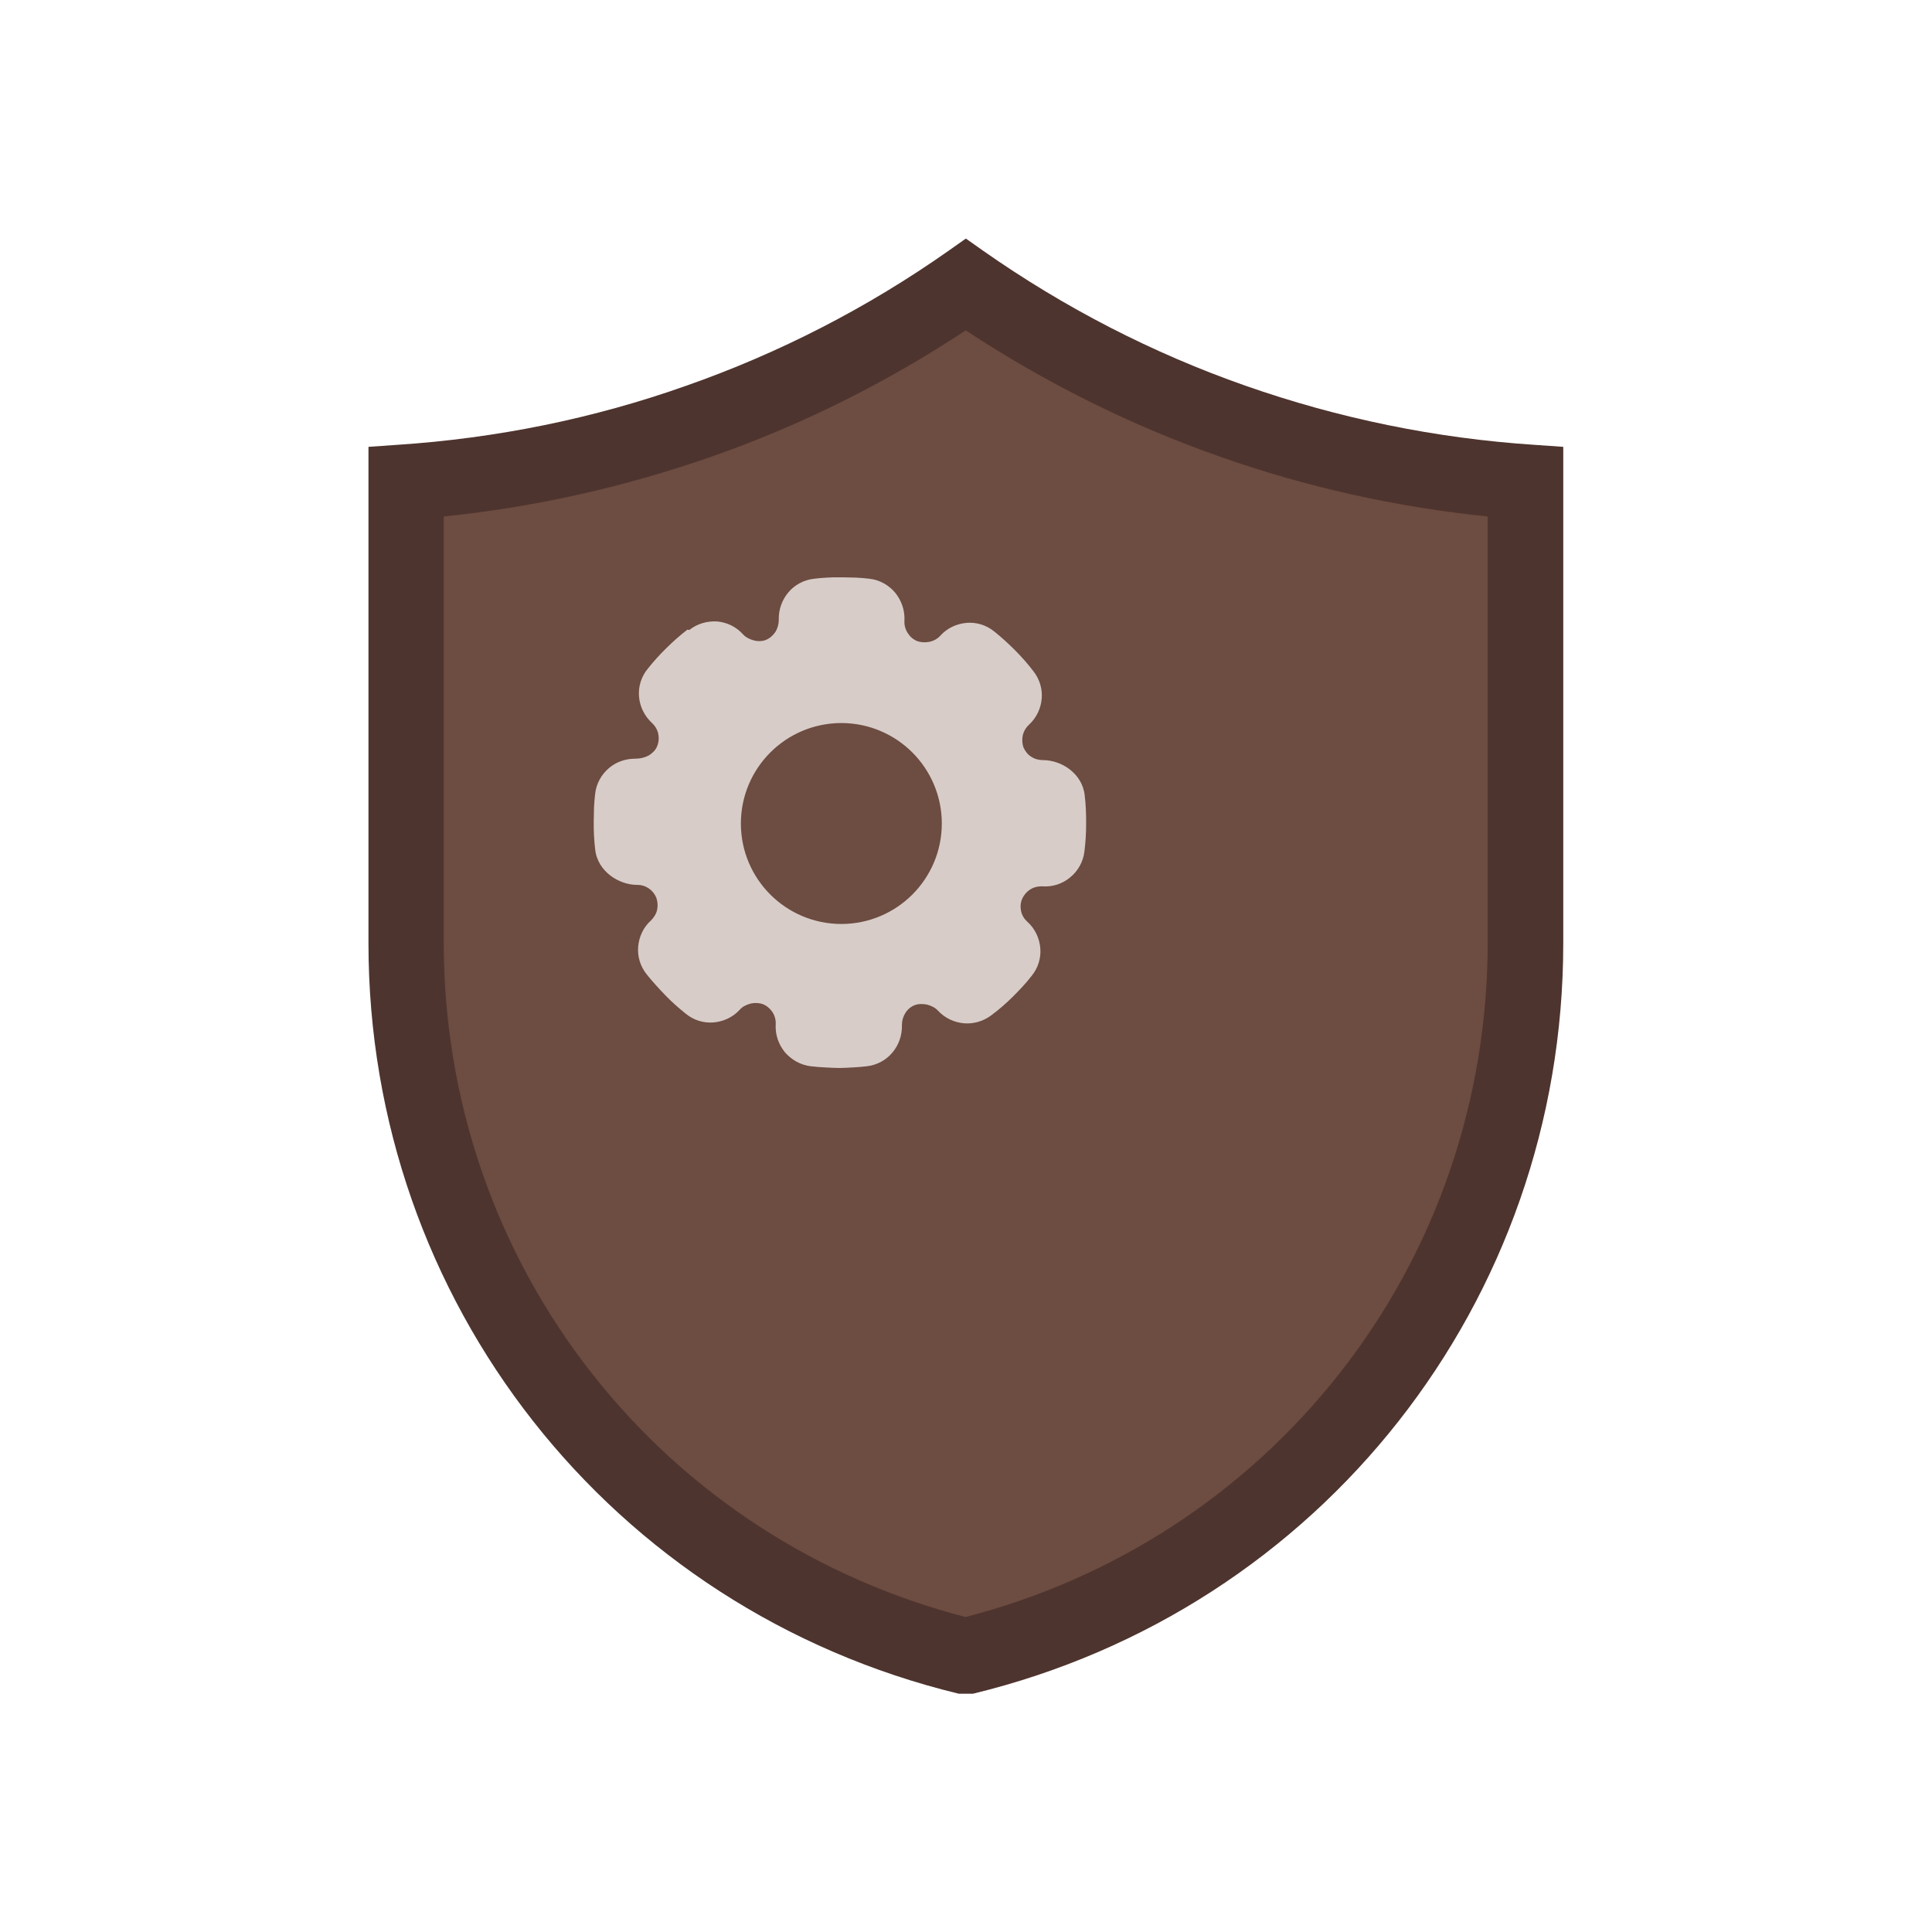 <?xml version="1.0" encoding="UTF-8"?>
<!DOCTYPE svg PUBLIC "-//W3C//DTD SVG 1.1//EN" "http://www.w3.org/Graphics/SVG/1.1/DTD/svg11.dtd">
<!-- Creator: CorelDRAW -->
<svg xmlns="http://www.w3.org/2000/svg" xml:space="preserve" width="6.827in" height="6.827in" style="shape-rendering:geometricPrecision; text-rendering:geometricPrecision; image-rendering:optimizeQuality; fill-rule:evenodd; clip-rule:evenodd"
viewBox="0 0 6.827 6.827"
 xmlns:xlink="http://www.w3.org/1999/xlink">
 <defs>
  <style type="text/css">
   <![CDATA[
    .fil0 {fill:none}
    .fil1 {fill:#4E342E}
    .fil2 {fill:#6D4C41}
    .fil3 {fill:#D7CCC8}
   ]]>
  </style>
 </defs>
 <g id="Layer_x0020_1">
  <g id="_317654064">
   <rect id="_317654232" class="fil0" width="6.827" height="6.827"/>
   <rect id="_317653896" class="fil0" x="0.853" y="0.853" width="5.12" height="5.12"/>
  </g>
  <g id="_317653656">
   <path id="_317654472" class="fil1" d="M3.474 0.886c0.288,0.202 0.599,0.362 0.927,0.477 0.328,0.115 0.671,0.186 1.023,0.209l0.1 0.007 0 0.1 0 1.654c0,0.633 -0.214,1.221 -0.582,1.689 -0.368,0.468 -0.889,0.814 -1.504,0.963l-0.05 0c-0.615,-0.149 -1.136,-0.495 -1.504,-0.963 -0.368,-0.468 -0.582,-1.056 -0.582,-1.689l0 -1.654 0 -0.1 0.1 -0.007c0.352,-0.023 0.696,-0.093 1.023,-0.209 0.328,-0.115 0.64,-0.275 0.927,-0.477l0.061 -0.043 0.061 0.043z"/>
   <path id="_317654616" class="fil2" d="M3.413 1.167c-0.28,0.185 -0.582,0.336 -0.9,0.447 -0.306,0.107 -0.623,0.178 -0.945,0.211l0 1.506c0,0.554 0.182,1.088 0.525,1.524 0.334,0.425 0.797,0.724 1.319,0.859 0.523,-0.135 0.985,-0.434 1.32,-0.859 0.343,-0.435 0.525,-0.97 0.525,-1.524l0 -1.506c-0.322,-0.033 -0.639,-0.103 -0.945,-0.211 -0.317,-0.111 -0.619,-0.262 -0.9,-0.447z"/>
   <path id="_317654496" class="fil3" d="M3.197 2.194l0 0zm-0.933 0.27l0 0zm0.483 1.159l0 0zm0.226 -0.358c-0.098,0 -0.187,-0.04 -0.251,-0.104 -0.064,-0.064 -0.104,-0.153 -0.104,-0.251 0,-0.098 0.04,-0.187 0.104,-0.251 0.064,-0.064 0.153,-0.104 0.251,-0.104 0.098,0 0.187,0.04 0.251,0.104 0.064,0.064 0.104,0.153 0.104,0.251 0,0.098 -0.04,0.187 -0.104,0.251 -0.064,0.064 -0.153,0.104 -0.251,0.104zm-0.537 -1.039c0.029,-0.023 0.064,-0.032 0.098,-0.03 0.034,0.003 0.067,0.018 0.092,0.046 0.009,0.01 0.023,0.017 0.038,0.021 0.015,0.004 0.031,0.003 0.043,-0.002l-5.51181e-005 -0c0.014,-0.006 0.025,-0.016 0.033,-0.028 0.008,-0.013 0.012,-0.028 0.012,-0.043 -0.001,-0.037 0.012,-0.071 0.034,-0.097 0.022,-0.026 0.054,-0.044 0.091,-0.048 0.015,-0.002 0.03,-0.003 0.046,-0.004 0.013,-0.001 0.029,-0.001 0.047,-0.001l0 -0 0.005 0 0 0c0.018,5.90551e-005 0.035,0.001 0.049,0.001 0.017,0.001 0.033,0.002 0.048,0.004 0.037,0.004 0.069,0.023 0.091,0.049 0.022,0.027 0.035,0.062 0.033,0.099 -0.001,0.015 0.003,0.03 0.011,0.043 0.008,0.013 0.019,0.023 0.033,0.029l7.87402e-005 -0c0.013,0.005 0.028,0.006 0.044,0.003 0.015,-0.003 0.029,-0.011 0.038,-0.021l0 0c0.025,-0.028 0.059,-0.043 0.093,-0.046 0.034,-0.003 0.07,0.007 0.099,0.031 0.025,0.02 0.049,0.042 0.072,0.065 0.024,0.024 0.046,0.049 0.065,0.074l-0 0c0.023,0.029 0.033,0.064 0.03,0.098 -0.003,0.034 -0.018,0.067 -0.045,0.092l0 0c-0.011,0.01 -0.019,0.024 -0.022,0.038 -0.003,0.014 -0.002,0.03 0.003,0.043l0 -5.51181e-005c0.006,0.013 0.015,0.025 0.027,0.032 0.012,0.008 0.026,0.012 0.042,0.012 0.032,0 0.067,0.012 0.093,0.032 0.029,0.022 0.05,0.054 0.054,0.093 0.004,0.032 0.005,0.065 0.005,0.099 -6.29921e-005,0.035 -0.002,0.067 -0.006,0.098 -0.004,0.037 -0.023,0.07 -0.05,0.092 -0.027,0.023 -0.063,0.035 -0.1,0.032l7.87402e-006 -0 -0.002 -4.72441e-005 0 0c-0.015,0 -0.029,0.004 -0.041,0.012 -0.012,0.008 -0.021,0.019 -0.027,0.032l0 0c-0.006,0.014 -0.007,0.029 -0.004,0.043 0.003,0.015 0.011,0.028 0.022,0.038 0.028,0.025 0.043,0.059 0.046,0.093l0 0c0.003,0.034 -0.007,0.07 -0.031,0.099 -0.02,0.026 -0.043,0.05 -0.066,0.073l0 0c-0.022,0.022 -0.047,0.044 -0.075,0.065l-0 0c-0.029,0.022 -0.064,0.032 -0.098,0.029 -0.034,-0.003 -0.067,-0.018 -0.092,-0.045l-0 -0c-0.009,-0.01 -0.023,-0.017 -0.038,-0.021 -0.015,-0.003 -0.031,-0.003 -0.044,0.002l-0 -0c-0.013,0.005 -0.025,0.015 -0.033,0.028 -0.008,0.013 -0.012,0.027 -0.012,0.043l0 0c0.001,0.037 -0.012,0.071 -0.034,0.097 -0.022,0.026 -0.054,0.044 -0.091,0.048 -0.015,0.002 -0.031,0.003 -0.048,0.004 -0.019,0.001 -0.035,0.002 -0.048,0.002 -0.014,0 -0.031,-0.001 -0.05,-0.002 -0.018,-0.001 -0.035,-0.002 -0.05,-0.004 -0.037,-0.004 -0.069,-0.023 -0.092,-0.049 -0.022,-0.027 -0.035,-0.061 -0.033,-0.099 0.001,-0.015 -0.003,-0.03 -0.011,-0.043 -0.008,-0.012 -0.019,-0.022 -0.033,-0.028l-0 0c-0.013,-0.005 -0.028,-0.006 -0.043,-0.003 -0.016,0.004 -0.03,0.011 -0.039,0.021 -0.025,0.028 -0.059,0.043 -0.093,0.046 -0.034,0.003 -0.07,-0.007 -0.099,-0.031 -0.025,-0.02 -0.05,-0.042 -0.073,-0.066 -0.023,-0.024 -0.045,-0.048 -0.065,-0.073l0 -0c-0.023,-0.029 -0.033,-0.064 -0.03,-0.098 0.003,-0.034 0.018,-0.068 0.045,-0.092 0.011,-0.011 0.019,-0.024 0.022,-0.038 0.003,-0.014 0.002,-0.029 -0.003,-0.043 -0.006,-0.014 -0.015,-0.025 -0.027,-0.033 -0.012,-0.008 -0.025,-0.012 -0.039,-0.012l-0.002 0c-0.032,0 -0.066,-0.012 -0.093,-0.032 -0.029,-0.022 -0.051,-0.054 -0.055,-0.094 -0.002,-0.015 -0.003,-0.031 -0.004,-0.047 -0.001,-0.014 -0.001,-0.03 -0.001,-0.047l-0 0 0 -0.005 0 0c5.51181e-005,-0.018 0.001,-0.035 0.001,-0.049 0.001,-0.017 0.002,-0.033 0.004,-0.048l0 -0c0.004,-0.036 0.022,-0.068 0.049,-0.091 0.025,-0.021 0.057,-0.033 0.093,-0.033l0 -0c0.019,0 0.037,-0.005 0.05,-0.013 0.012,-0.008 0.022,-0.018 0.027,-0.031l0 5.90551e-005c0.006,-0.014 0.007,-0.03 0.004,-0.044 -0.003,-0.014 -0.011,-0.028 -0.022,-0.038l-0 0c-0.027,-0.025 -0.043,-0.058 -0.046,-0.093 -0.003,-0.034 0.007,-0.07 0.031,-0.099 0.02,-0.025 0.042,-0.05 0.066,-0.073l-0 -0c0.023,-0.023 0.048,-0.045 0.074,-0.065l0 0z"/>
  </g>
 </g>
</svg>
